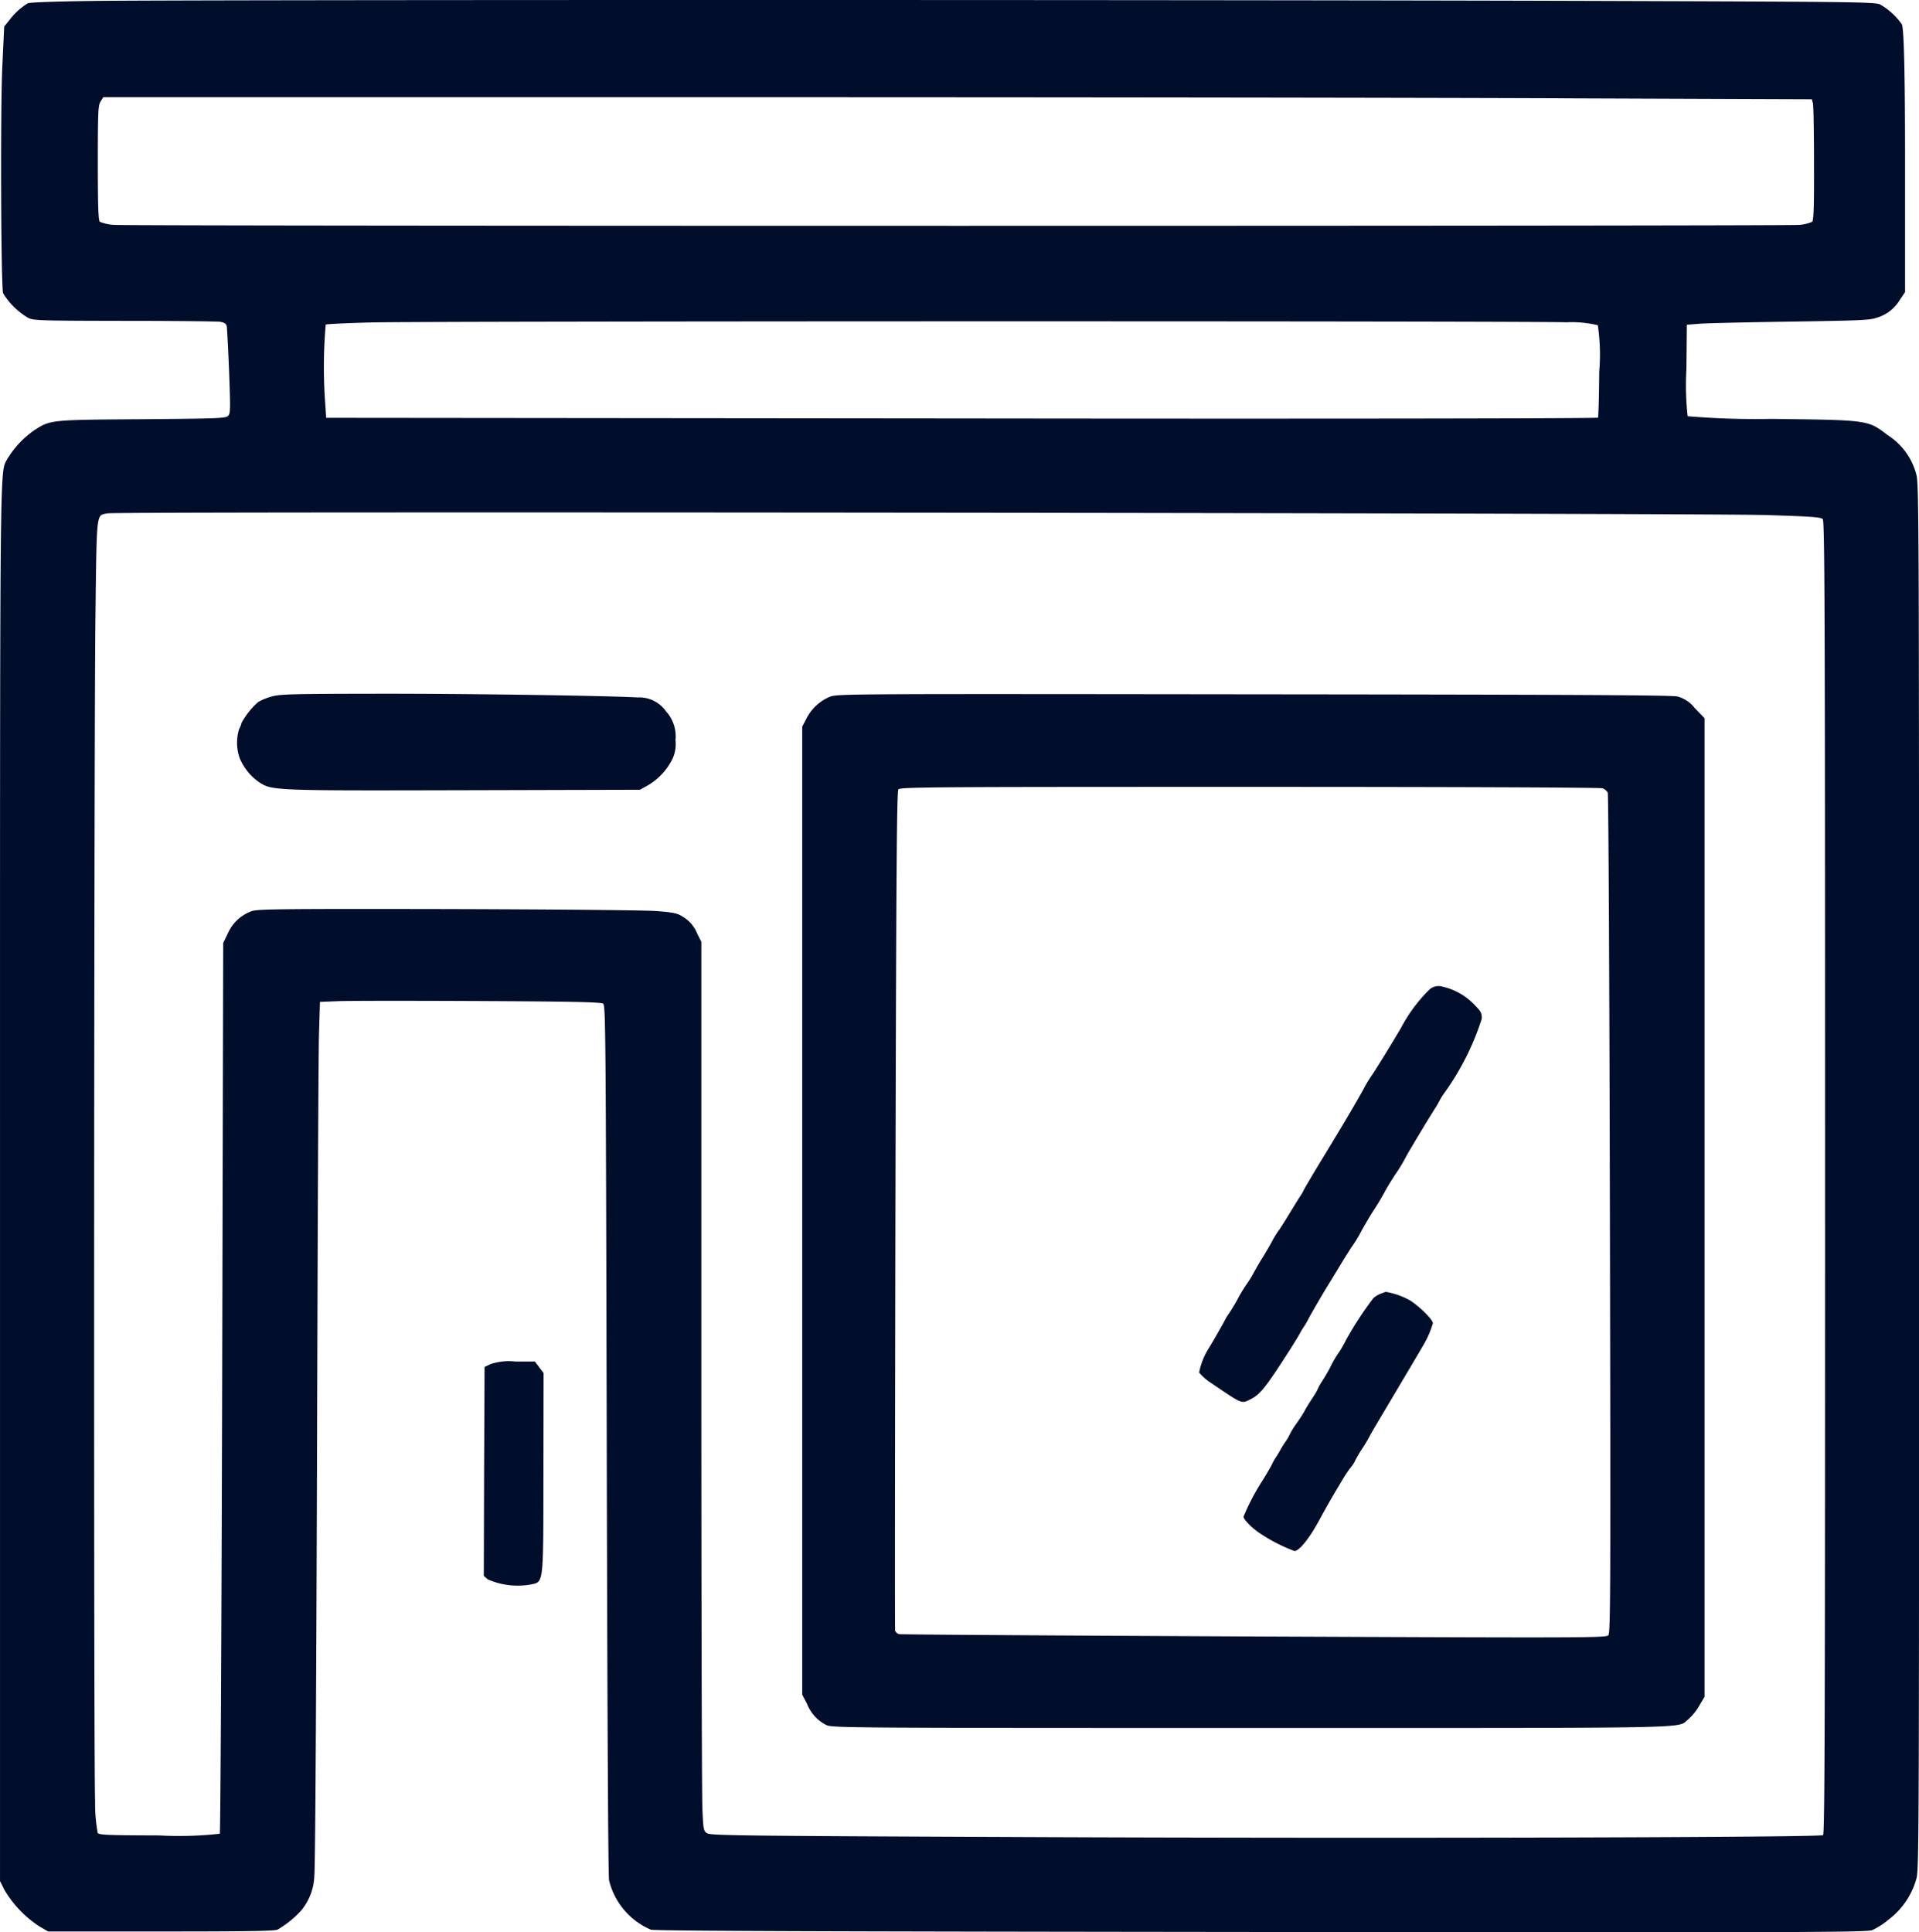 <svg xmlns="http://www.w3.org/2000/svg" width="124.396" height="125.261" viewBox="0 0 124.396 125.261">
  <g id="picsvg_download_11_" data-name="picsvg_download (11)" transform="translate(0.001 0.003)">
    <path id="Path_60" data-name="Path 60" d="M5.99.059C3.664.089,1.922.149,1.8.21A4.36,4.36,0,0,0,.593,1.317l-.322.4L.15,4.287C.019,7.006.059,18.494.2,19.007a4.687,4.687,0,0,0,1.631,1.6c.352.171.8.181,6.222.191,3.212,0,6.011.03,6.222.06.272.05.383.121.423.282.02.111.091,1.43.151,2.92.091,2.457.091,2.729-.06,2.89s-.524.181-5.568.222c-5.971.04-5.94.04-6.977.7A6.127,6.127,0,0,0,.472,29.75C-.021,30.7,0,28.593,0,76.73v45.207l.3.6a7.193,7.193,0,0,0,2.265,2.346l.554.322h7.31c5.658,0,7.37-.03,7.561-.121a6.382,6.382,0,0,0,1.551-1.259,3.72,3.72,0,0,0,.836-2.245c.06-.564.121-11.518.171-26.732.04-14.176.091-26.7.131-27.839l.06-2.064L21.9,64.9c.634-.03,4.722-.03,9.092-.01,6.212.03,7.964.07,8.105.171.161.121.171,1.641.232,28.252.04,17.68.091,28.292.151,28.574a4.674,4.674,0,0,0,2.708,3.2c.3.081,10.511.121,39.569.151,35.642.04,39.207.02,39.609-.121a5.083,5.083,0,0,0,1.1-.715,4.968,4.968,0,0,0,1.742-2.557c.191-.574.191-1.54.191-45.56s-.01-44.976-.191-45.58a4.305,4.305,0,0,0-1.822-2.487c-1.329-1.007-1.208-.987-7.571-1.067a53.878,53.878,0,0,1-5.417-.171,18.16,18.16,0,0,1-.081-3.021l.03-2.91.755-.06c.413-.04,3.071-.1,5.89-.141,4.561-.07,5.2-.091,5.658-.252a2.574,2.574,0,0,0,1.49-1.138l.352-.524V10.429q0-8.5-.211-8.86a4.366,4.366,0,0,0-1.4-1.279c-.332-.171-1.571-.181-21.546-.242C75.341-.022,11.7-.022,5.99.059Zm95.439,6.313,16.019.06.07.262c.04.141.07,1.9.07,3.907.01,2.829-.02,3.675-.121,3.776a2.471,2.471,0,0,1-.906.2c-.977.081-107.773.081-109.031,0a2.79,2.79,0,0,1-1.057-.2c-.1-.1-.131-.926-.131-3.826,0-3.373.02-3.725.181-3.977L6.694,6.3H46.052c21.637,0,46.556.03,55.376.07Zm.081,14.519a7.171,7.171,0,0,1,2.064.191,12.883,12.883,0,0,1,.091,3.01c-.01,1.591-.05,2.93-.081,2.98s-16.673.081-41.25.05l-41.19-.04-.06-.906a31.938,31.938,0,0,1,.03-5.135c.06-.04,1.389-.1,2.94-.141,3.816-.091,75.02-.1,77.457-.01Zm13.019,12.495c2.849.091,3.5.131,3.625.262s.151,4.984.151,42.69c0,35.542-.02,42.549-.131,42.62-.242.151-28.373.221-50.584.131-19.352-.081-21.536-.1-21.758-.252s-.242-.221-.3-1.54c-.04-.755-.07-13.723-.07-28.816V61.053L45.2,60.53A2.23,2.23,0,0,0,44.22,59.4c-.312-.2-.584-.262-1.661-.342-.715-.06-6.645-.111-13.512-.131-10.381-.02-12.3,0-12.686.121a2.649,2.649,0,0,0-1.581,1.43l-.312.644L14.4,89.94c-.04,15.838-.111,28.856-.151,28.927a23.642,23.642,0,0,1-3.937.111c-3.292-.01-3.886-.03-3.977-.161a10.4,10.4,0,0,1-.171-2.034c-.1-2.718-.07-68.908.02-76.631.091-7.2.04-6.716.785-6.877.594-.131,103.4-.02,107.561.111Z" transform="translate(0)" fill="#000e2c"/>
    <path id="Path_61" data-name="Path 61" d="M154.861,446.877a3.809,3.809,0,0,0-.876.352,5.019,5.019,0,0,0-1.087,1.359,1.3,1.3,0,0,1-.151.383,3.009,3.009,0,0,0,.03,1.9,3.555,3.555,0,0,0,1.228,1.54c.866.574.836.574,13.341.544l11.377-.03.473-.262a4.079,4.079,0,0,0,1.551-1.571,2.259,2.259,0,0,0,.282-1.379,2.4,2.4,0,0,0-.614-1.873,2.1,2.1,0,0,0-1.843-.9c-1.883-.111-11.075-.252-16.915-.242C156.17,446.705,155.4,446.726,154.861,446.877Z" transform="translate(-137.243 -401.731)" fill="#000e2c"/>
    <path id="Path_62" data-name="Path 62" d="M518.262,447.052a3.014,3.014,0,0,0-1.5,1.42l-.262.5v62.757l.312.6a2.6,2.6,0,0,0,1.248,1.369c.393.181,1.339.191,27.618.191,29.682,0,27.467.04,28.262-.564a3.583,3.583,0,0,0,.7-.866l.352-.594V448.431l-.624-.644a2.1,2.1,0,0,0-1.138-.765c-.373-.091-7.34-.121-27.487-.141C518.826,446.85,518.765,446.85,518.262,447.052Zm50.121,5.92a.715.715,0,0,1,.332.282c.05.1.111,12.394.141,27.316.05,24.315.04,27.155-.1,27.306-.141.171-1.41.171-22.956.081-12.545-.06-22.906-.121-23.016-.151a.393.393,0,0,1-.262-.222c-.02-.1-.01-12.374.02-27.285.05-22.141.091-27.124.191-27.255.121-.151,2.265-.161,22.775-.161,13.592,0,22.724.04,22.875.091Z" transform="translate(-464.498 -401.876)" fill="#000e2c"/>
    <path id="Path_63" data-name="Path 63" d="M786.84,635.13a10.145,10.145,0,0,0-1.792,2.437c-.594,1.007-1.389,2.3-1.822,2.97a9.042,9.042,0,0,0-.544.876c0,.03-.886,1.571-1.309,2.275-.05.081-.645,1.077-1.339,2.215s-1.279,2.134-1.309,2.215-.151.272-.252.423-.413.665-.715,1.158-.594.957-.665,1.037a7.087,7.087,0,0,0-.453.755c-.181.332-.453.785-.594,1.007s-.362.6-.5.856a7.879,7.879,0,0,1-.453.755,8.992,8.992,0,0,0-.654,1.077c-.131.242-.362.624-.524.866a4.3,4.3,0,0,0-.292.473c0,.03-.785,1.41-1.007,1.762a4.566,4.566,0,0,0-.654,1.621,3.611,3.611,0,0,0,.836.715c2.024,1.369,1.893,1.319,2.527,1,.614-.322.967-.765,2.547-3.232.3-.473.574-.926.614-1.007a4.807,4.807,0,0,1,.272-.453,5.1,5.1,0,0,0,.292-.5c.081-.181,1.017-1.792,1.319-2.265.05-.081.4-.654.765-1.258s.735-1.178.8-1.259a9.015,9.015,0,0,0,.514-.856c.211-.393.544-.956.735-1.258.433-.665.493-.775.805-1.329.121-.242.423-.725.654-1.087a10.941,10.941,0,0,0,.735-1.208c.06-.141,1.5-2.537,1.863-3.1.1-.151.211-.342.252-.423a4.288,4.288,0,0,1,.332-.554,17.256,17.256,0,0,0,2.457-4.853c.01-.383-.04-.473-.483-.926a4.148,4.148,0,0,0-2.074-1.168A.882.882,0,0,0,786.84,635.13Z" transform="translate(-694.232 -570.935)" fill="#000e2c"/>
    <path id="Path_64" data-name="Path 64" d="M809.4,831.79a1.73,1.73,0,0,0-.473.292,22.173,22.173,0,0,0-1.752,2.678,9.031,9.031,0,0,1-.463.816,6.587,6.587,0,0,0-.594,1.017c-.131.252-.363.644-.514.876a3.219,3.219,0,0,0-.272.483,3.22,3.22,0,0,1-.272.483c-.383.584-.513.806-.6.977-.04.081-.262.433-.5.775a5.066,5.066,0,0,0-.433.685,2.683,2.683,0,0,1-.282.493c-.151.221-.312.483-.352.564s-.161.282-.272.453a3.6,3.6,0,0,0-.292.524c-.06.121-.322.574-.6,1.017a14.392,14.392,0,0,0-1.218,2.326c0,.171.513.7.987,1.027a11.077,11.077,0,0,0,2.316,1.2c.292,0,.926-.765,1.53-1.863.181-.332.443-.805.584-1.057s.423-.745.644-1.108.443-.745.513-.856.242-.362.4-.564a1.861,1.861,0,0,0,.272-.433,8.207,8.207,0,0,1,.433-.735,9.639,9.639,0,0,0,.5-.836c.04-.081.171-.312.282-.5.534-.9,3.031-5.1,3.121-5.266a6.424,6.424,0,0,0,.695-1.551c0-.232-.886-1.108-1.5-1.49a5.031,5.031,0,0,0-1.551-.544C809.723,831.67,809.572,831.73,809.4,831.79Z" transform="translate(-719.903 -747.932)" fill="#000e2c"/>
    <path id="Path_65" data-name="Path 65" d="M311.9,876.791l-.352.171-.03,6.776-.02,6.766.262.232a4.857,4.857,0,0,0,2.769.332c.866-.191.826.141.836-7.32l.01-6.393-.282-.373-.282-.373h-1.279A3.675,3.675,0,0,0,311.9,876.791Z" transform="translate(-280.138 -788.352)" fill="#000e2c"/>
  </g>
</svg>
